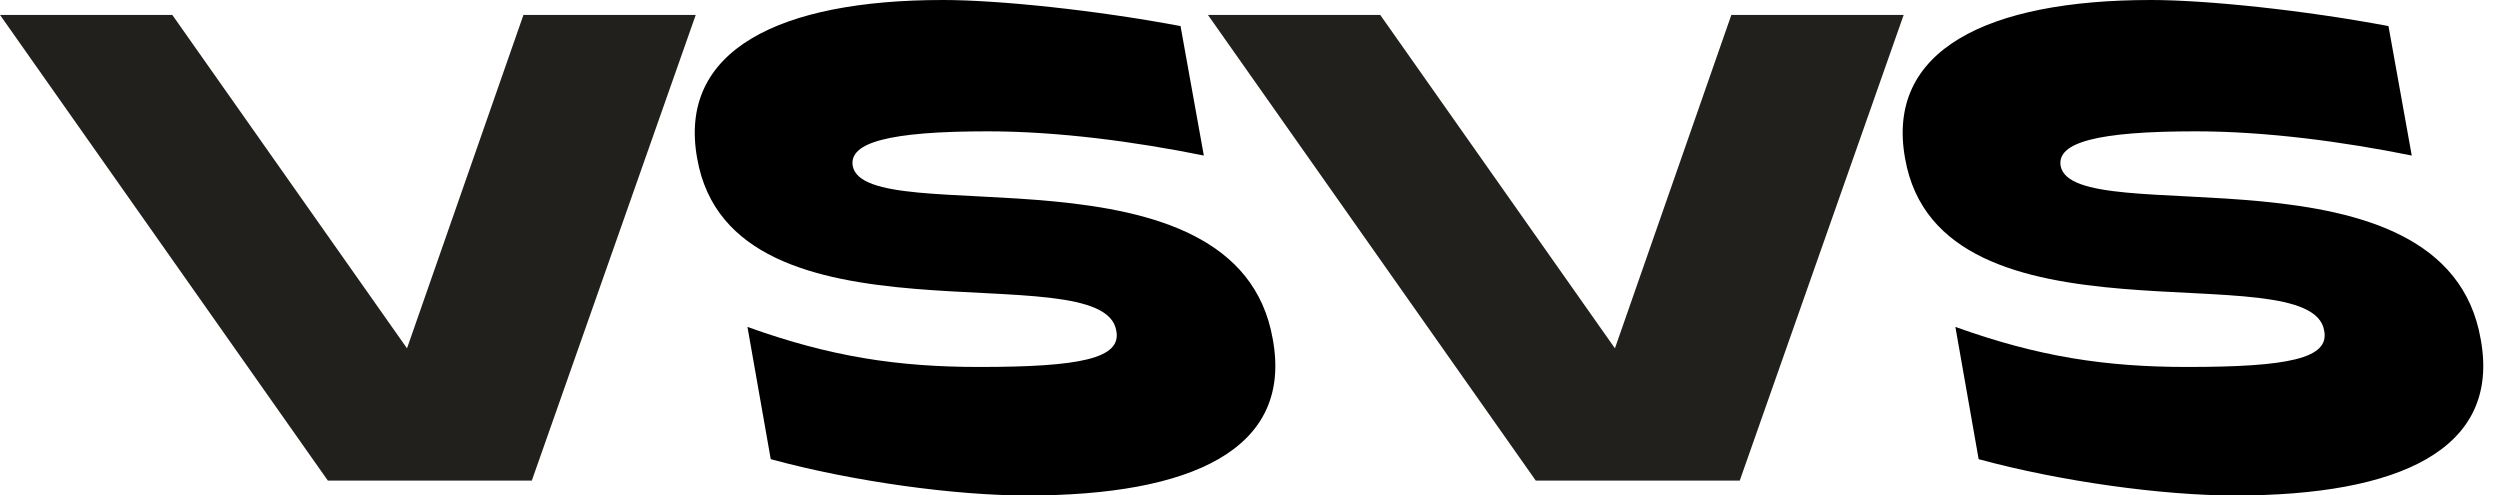 <svg width="111" height="22" viewBox="0 0 111 22" fill="none" xmlns="http://www.w3.org/2000/svg">
<path d="M99.225 22C96.04 22 91.491 21.38 87.852 20.387L86.819 14.515C90.499 15.838 93.476 16.293 97.115 16.293C101.582 16.293 103.443 15.921 103.194 14.681C102.615 11.124 86.115 15.838 84.585 7.03C83.717 2.233 88.225 0 95.503 0C97.984 0 102.326 0.455 106.048 1.158L107.082 6.906C104.021 6.286 100.589 5.831 97.488 5.831C93.104 5.831 91.326 6.327 91.491 7.361C92.029 10.338 108.57 6.038 110.142 15.053C111.052 19.974 106.503 22 99.225 22Z" fill="currentColor"/>
<path d="M68.188 21.338L53.632 0.662H61.282L71.703 15.466L76.872 0.662H84.523L77.245 21.338H68.188Z" fill="#21201C"/>
<path d="M45.593 22C42.409 22 37.86 21.38 34.221 20.387L33.187 14.515C36.867 15.838 39.845 16.293 43.484 16.293C47.95 16.293 49.811 15.921 49.563 14.681C48.984 11.124 32.484 15.838 30.954 7.03C30.085 2.233 34.593 0 41.871 0C44.352 0 48.694 0.455 52.416 1.158L53.45 6.906C50.39 6.286 46.957 5.831 43.856 5.831C39.472 5.831 37.694 6.327 37.86 7.361C38.397 10.338 54.939 6.038 56.51 15.053C57.42 19.974 52.871 22 45.593 22Z" fill="currentColor"/>
<path d="M14.556 21.338L0 0.662H7.65L18.071 15.466L23.241 0.662H30.891L23.613 21.338H14.556Z" fill="#21201C"/>
</svg>
